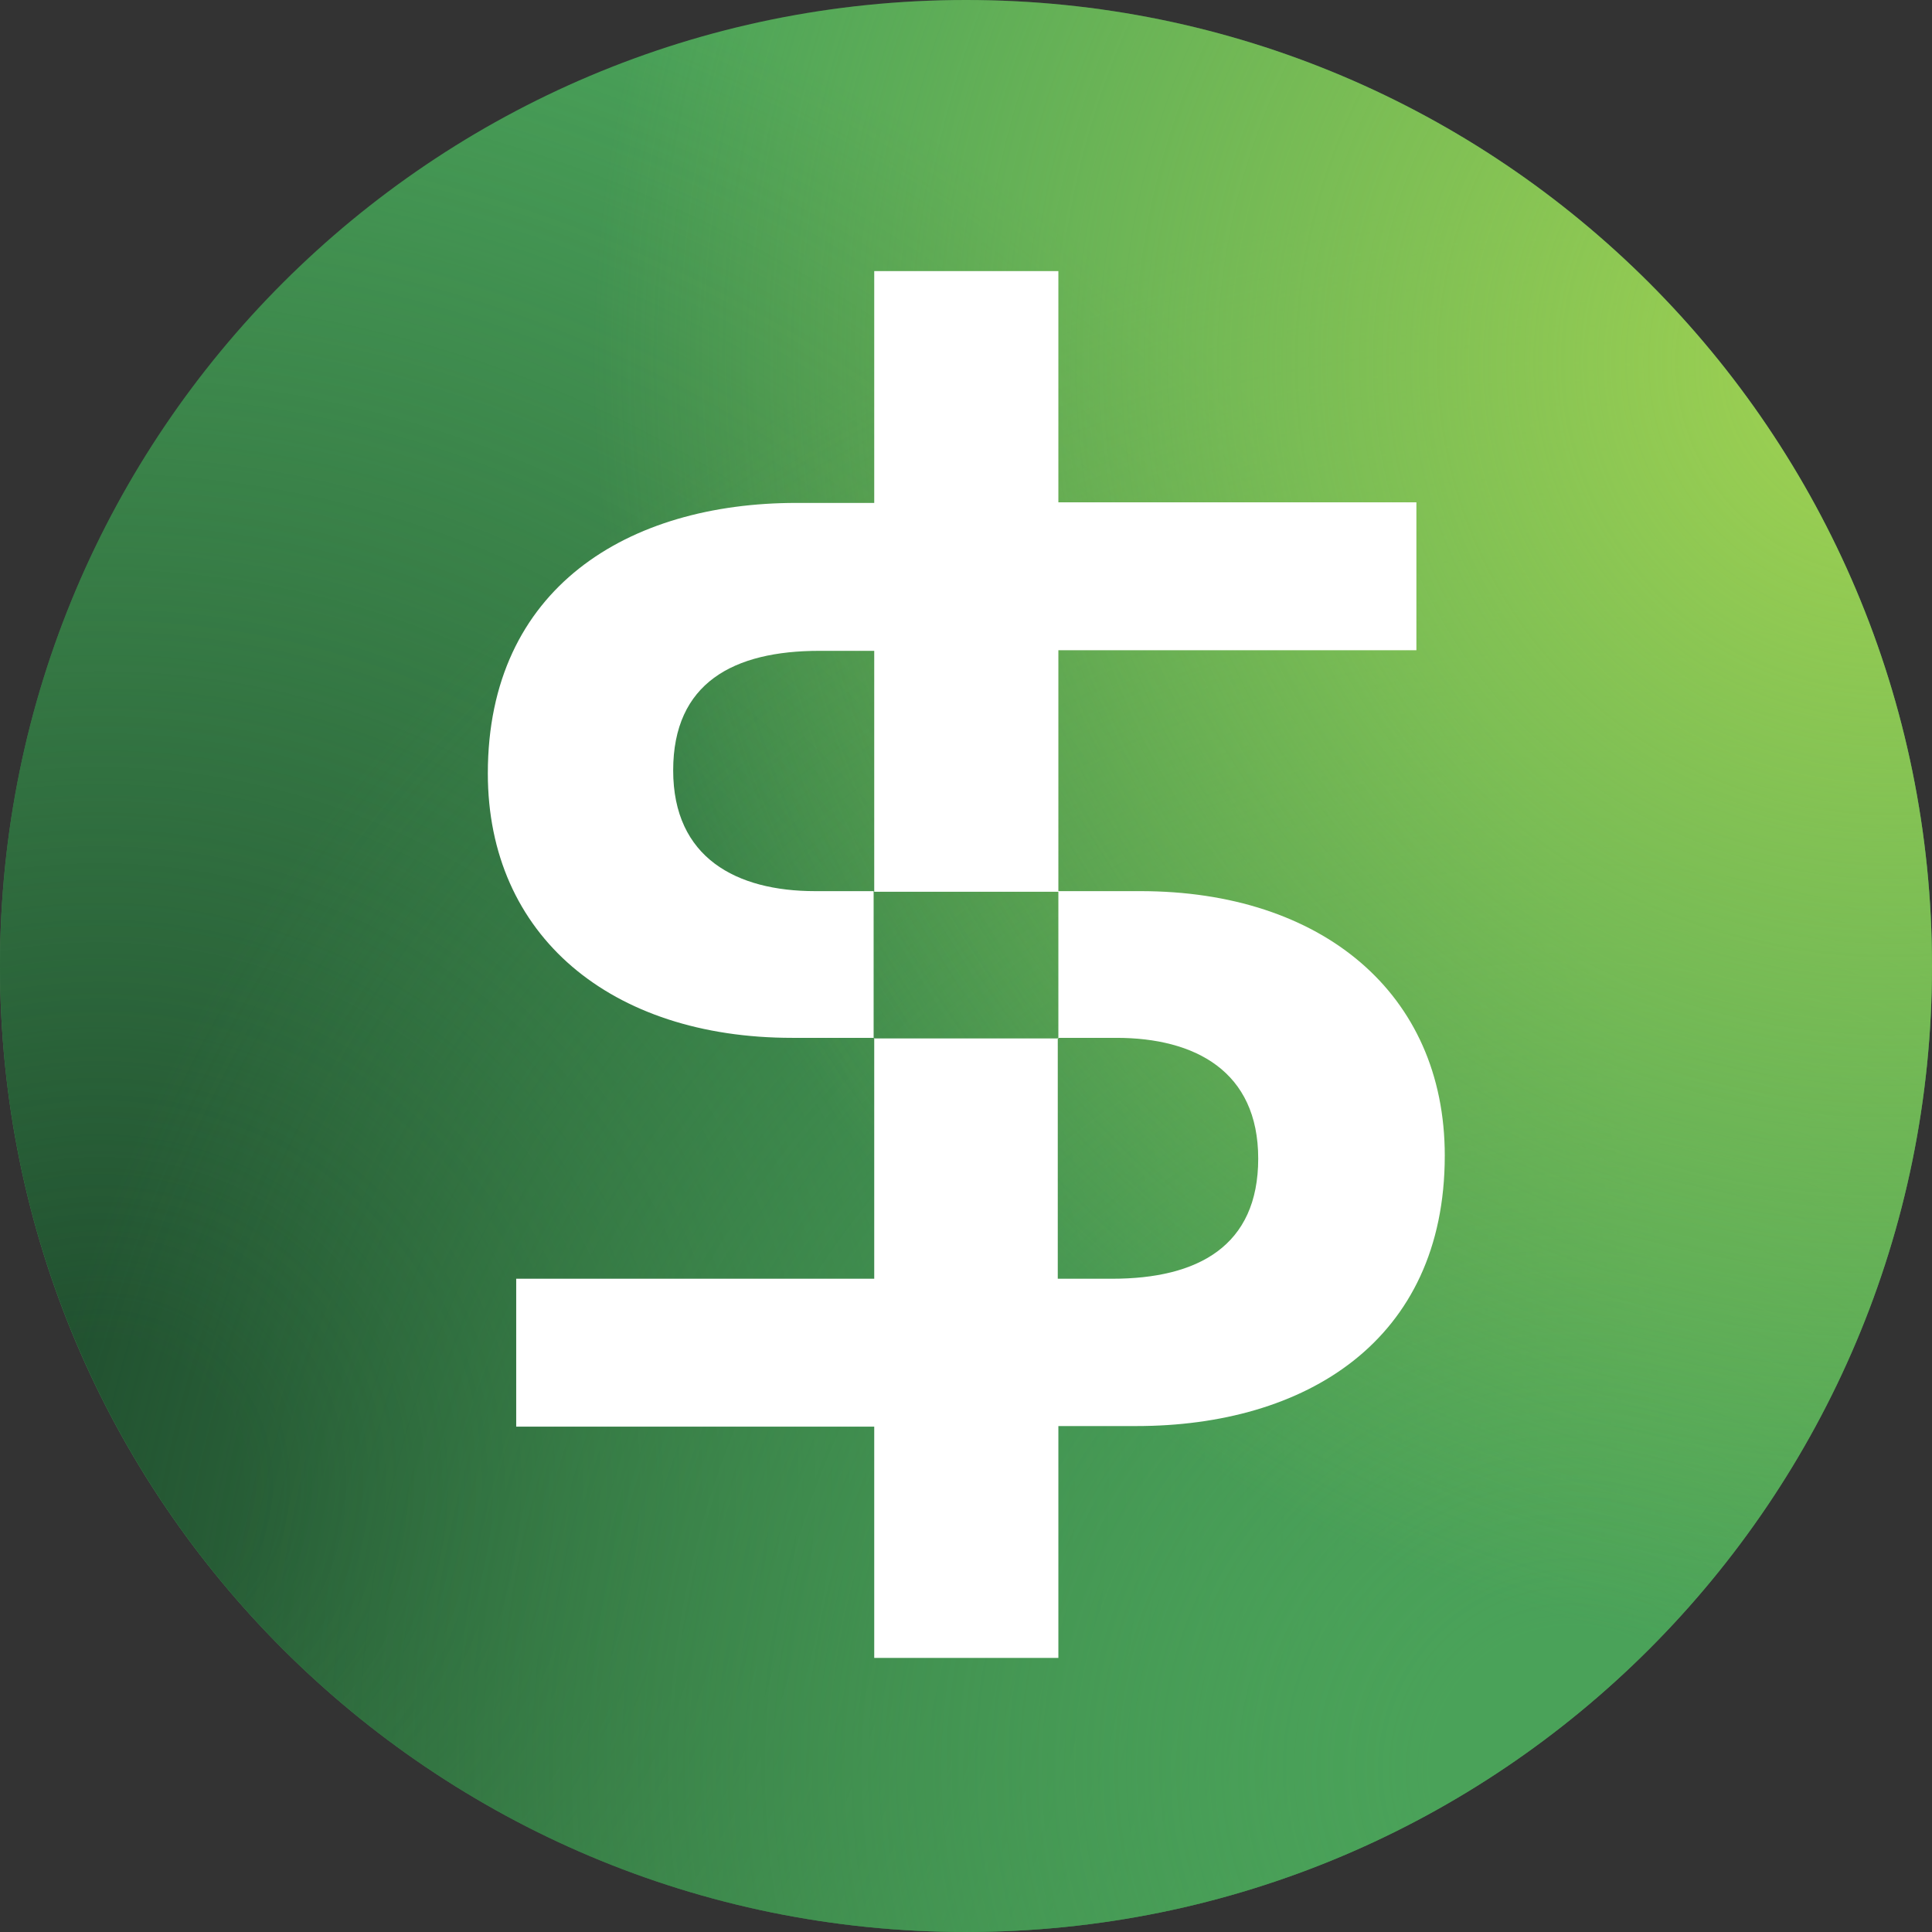 <svg width="32" height="32" viewBox="0 0 32 32" fill="none" xmlns="http://www.w3.org/2000/svg">
<rect x="0" y="0" width="32" height="32" fill="#333333" stroke="none"/>
<g clip-path="url(#clip0_298_500)">
<path d="M16 32C24.84 32 32 24.84 32 16C32 7.16 24.84 0 16 0C7.16 0 0 7.16 0 16C0 24.84 7.16 32 16 32Z" fill="#4AA259"/>
<path d="M16 32C24.84 32 32 24.84 32 16C32 7.16 24.84 0 16 0C7.16 0 0 7.16 0 16C0 24.84 7.16 32 16 32Z" fill="url(#paint0_radial_298_500)"/>
<path d="M16 32C24.84 32 32 24.84 32 16C32 7.16 24.84 0 16 0C7.16 0 0 7.16 0 16C0 24.84 7.16 32 16 32Z" fill="url(#paint1_radial_298_500)"/>
<path d="M16 32C24.84 32 32 24.84 32 16C32 7.16 24.84 0 16 0C7.16 0 0 7.16 0 16C0 24.84 7.16 32 16 32Z" fill="url(#paint2_radial_298_500)"/>
<path d="M18.89 14.76H17.53V10.77H23.46V8.32H17.53V4.49H14.48V8.33H13.19C10.41 8.33 8.08 9.73 8.08 12.81C8.08 15.5 10.12 17.19 13.12 17.19H14.48V21.18H8.55V23.63H14.48V27.46H17.53V23.62H18.82C21.61 23.62 23.93 22.22 23.93 19.14C23.93 16.45 21.89 14.76 18.89 14.76ZM14.47 17.19V14.76H13.5C12.2 14.76 11.15 14.21 11.15 12.76C11.15 11.31 12.15 10.78 13.57 10.78H14.48V14.77H17.53V17.2H14.48L14.47 17.19ZM18.43 21.18H17.52V17.19H18.49C19.79 17.19 20.84 17.74 20.84 19.19C20.84 20.64 19.84 21.18 18.42 21.18H18.43Z" fill="white"/>
</g>
<defs>
<radialGradient id="paint0_radial_298_500" cx="0" cy="0" r="1" gradientUnits="userSpaceOnUse" gradientTransform="translate(1.716 24.521) scale(26.09 26.09)">
<stop offset="0.09" stop-color="#215130"/>
<stop offset="1" stop-color="#215130" stop-opacity="0"/>
</radialGradient>
<radialGradient id="paint1_radial_298_500" cx="0" cy="0" r="1" gradientUnits="userSpaceOnUse" gradientTransform="translate(26.089 29.335) rotate(-97.18) scale(26.091 26.091)">
<stop offset="0.09" stop-color="#4AA259"/>
<stop offset="1" stop-color="#4AA259" stop-opacity="0"/>
</radialGradient>
<radialGradient id="paint2_radial_298_500" cx="0" cy="0" r="1" gradientUnits="userSpaceOnUse" gradientTransform="translate(31.414 5.928) scale(21.662 21.662)">
<stop offset="0.1" stop-color="#99CE52"/>
<stop offset="1" stop-color="#99CE52" stop-opacity="0"/>
</radialGradient>
<clipPath id="clip0_298_500">
<rect width="32" height="32" fill="white"/>
</clipPath>
</defs>
</svg>
